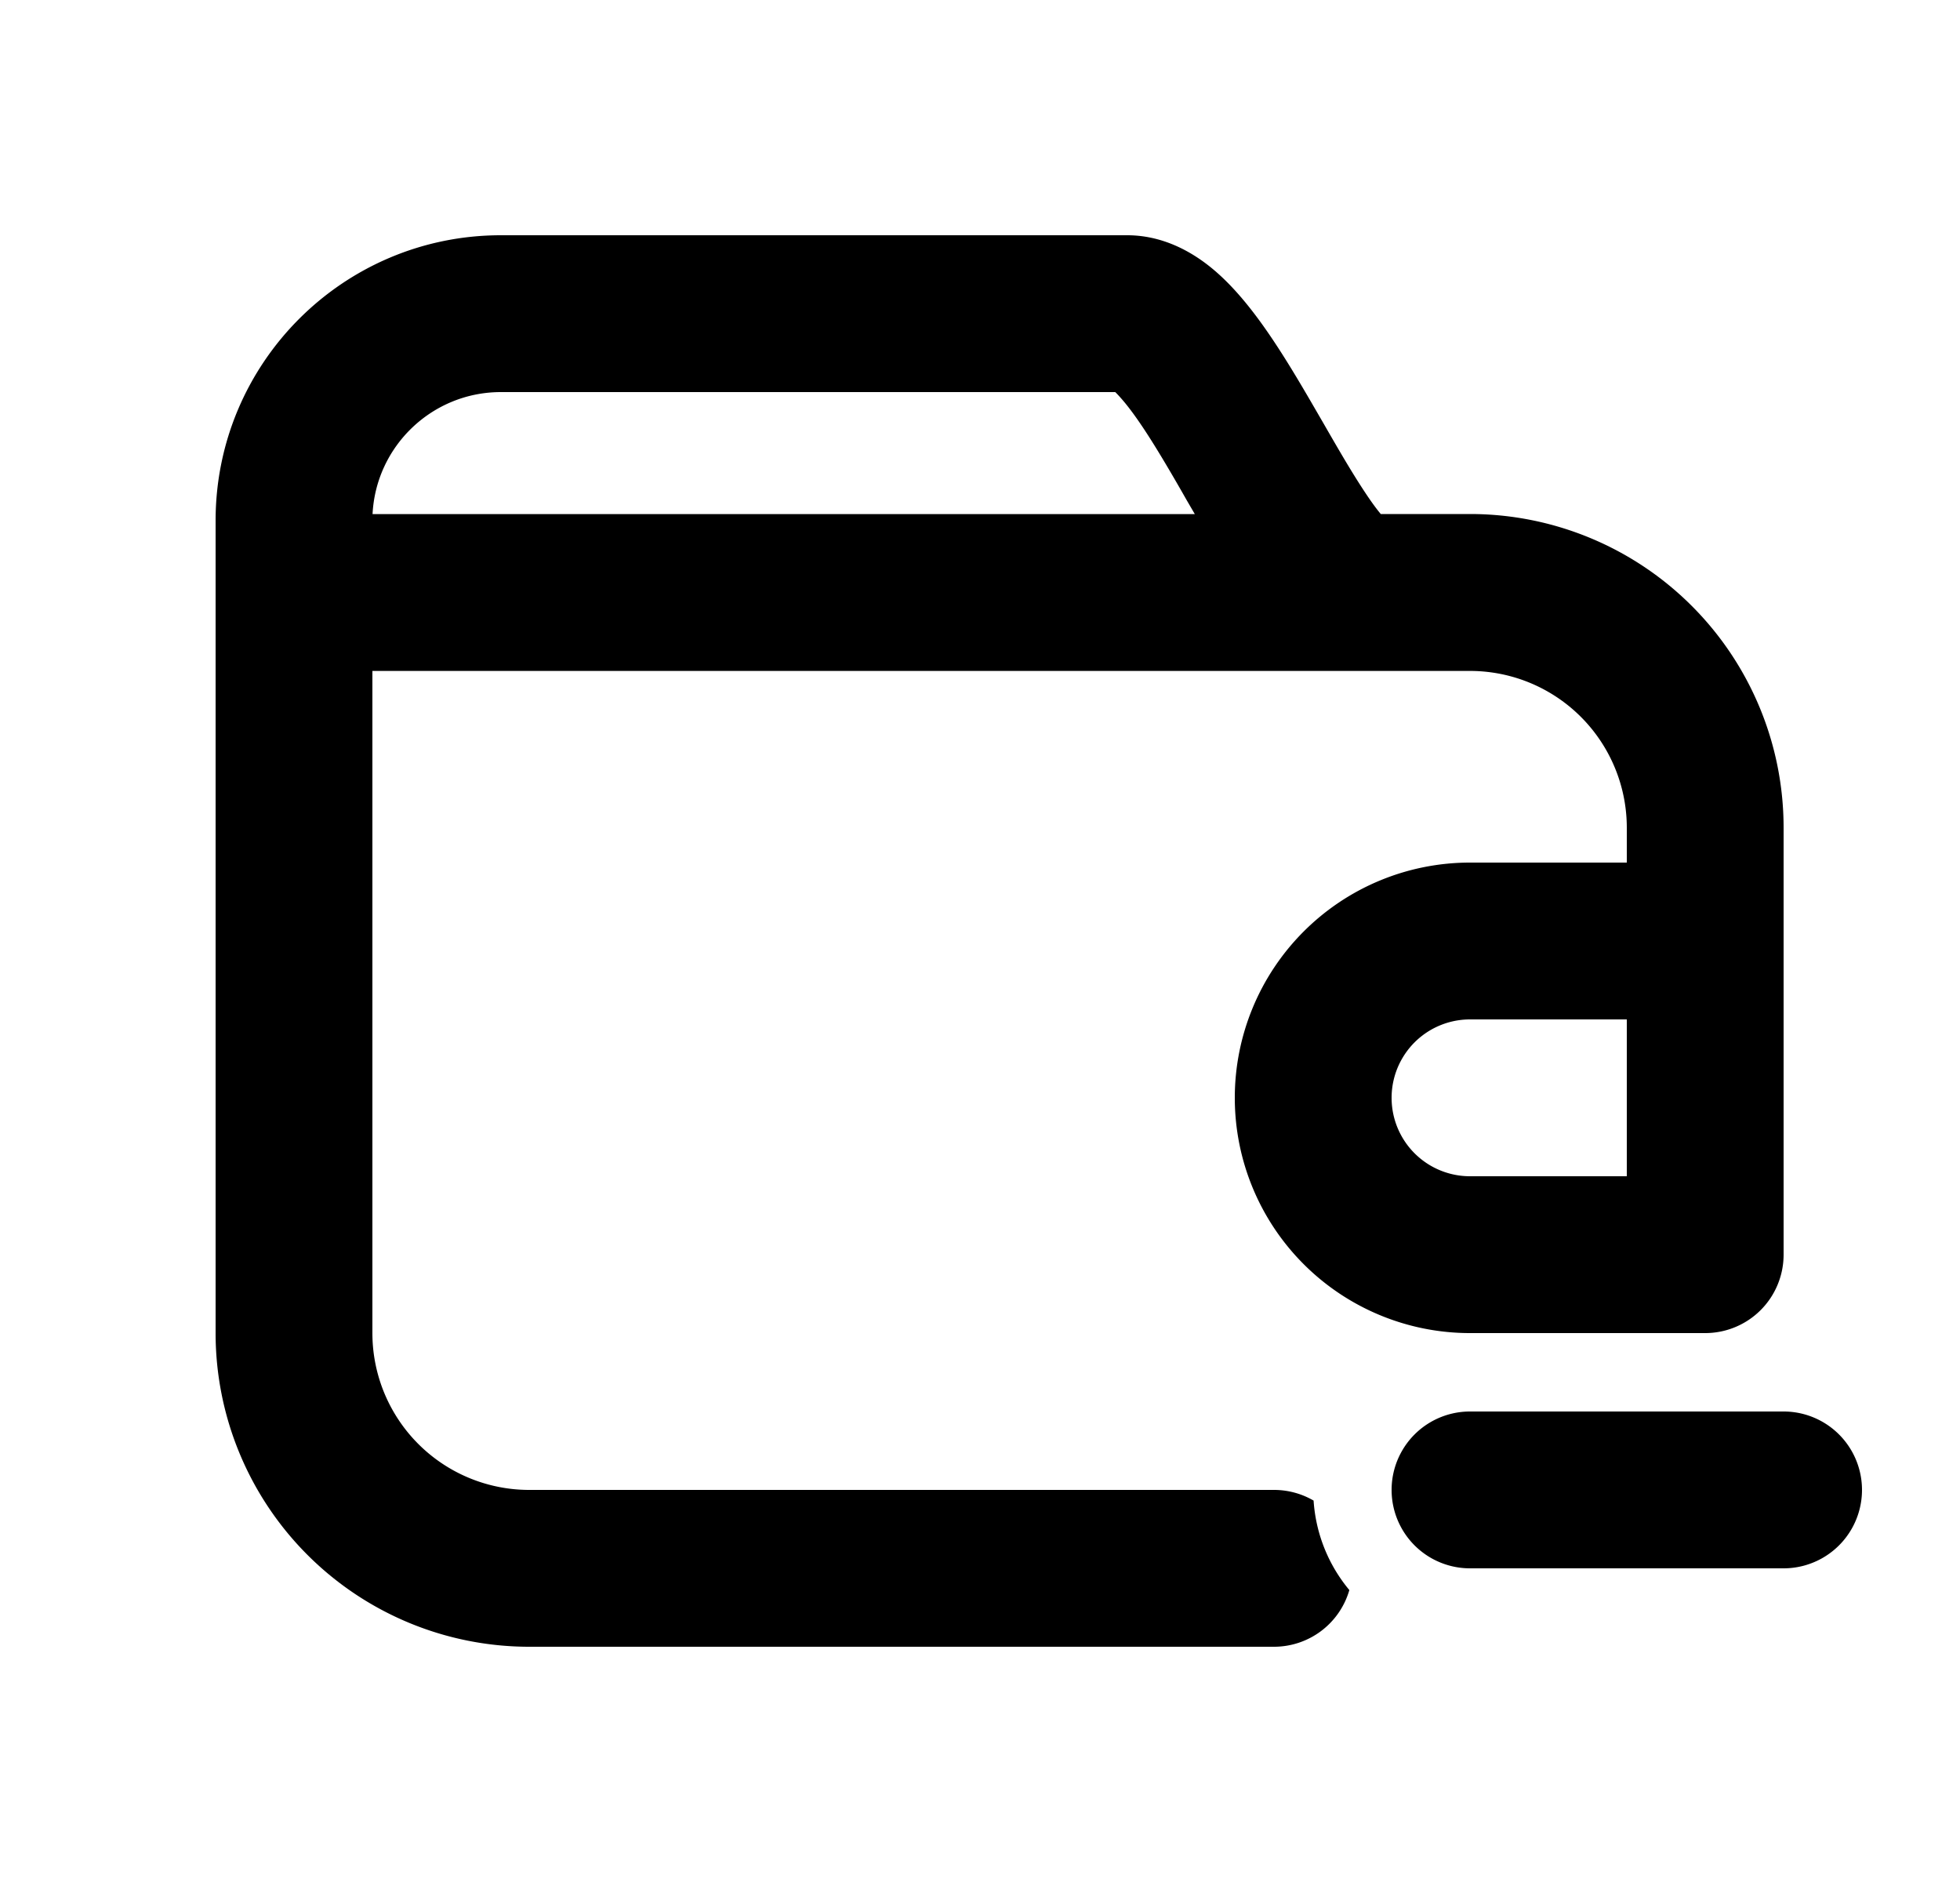 <svg xmlns="http://www.w3.org/2000/svg" viewBox="0 0 25 24" fill="currentColor" aria-hidden="true" data-slot="icon">
    <path fill-rule="evenodd" d="M2.75 6.639C2.75 4.629 4.38 3 6.389 3h7.987c.394 0 .715.157.942.315s.415.357.569.544c.305.37.587.84.828 1.253l.174.3c.184.32.35.606.513.853q.12.183.21.29h1.139a4 4 0 0 1 3.999 4V16a1 1 0 0 1-1 1h-3a3 3 0 1 1 0-6h2v-.444a2 2 0 0 0-2-2h-14V17a2 2 0 0 0 2 2h9.5c.184 0 .357.05.505.136.029.433.195.828.456 1.141a1 1 0 0 1-.961.723h-9.5a4 4 0 0 1-4-4zm2.002-.083H15.24l-.105-.18q-.076-.134-.148-.258c-.245-.421-.455-.759-.644-.988q-.075-.089-.118-.13H6.389c-.877 0-1.594.69-1.637 1.556M20.75 13h-2a1 1 0 1 0 0 2h2z" clip-rule="evenodd"/>
    <path d="M18.75 18a1 1 0 1 0 0 2h4a1 1 0 1 0 0-2z"/>
</svg>
